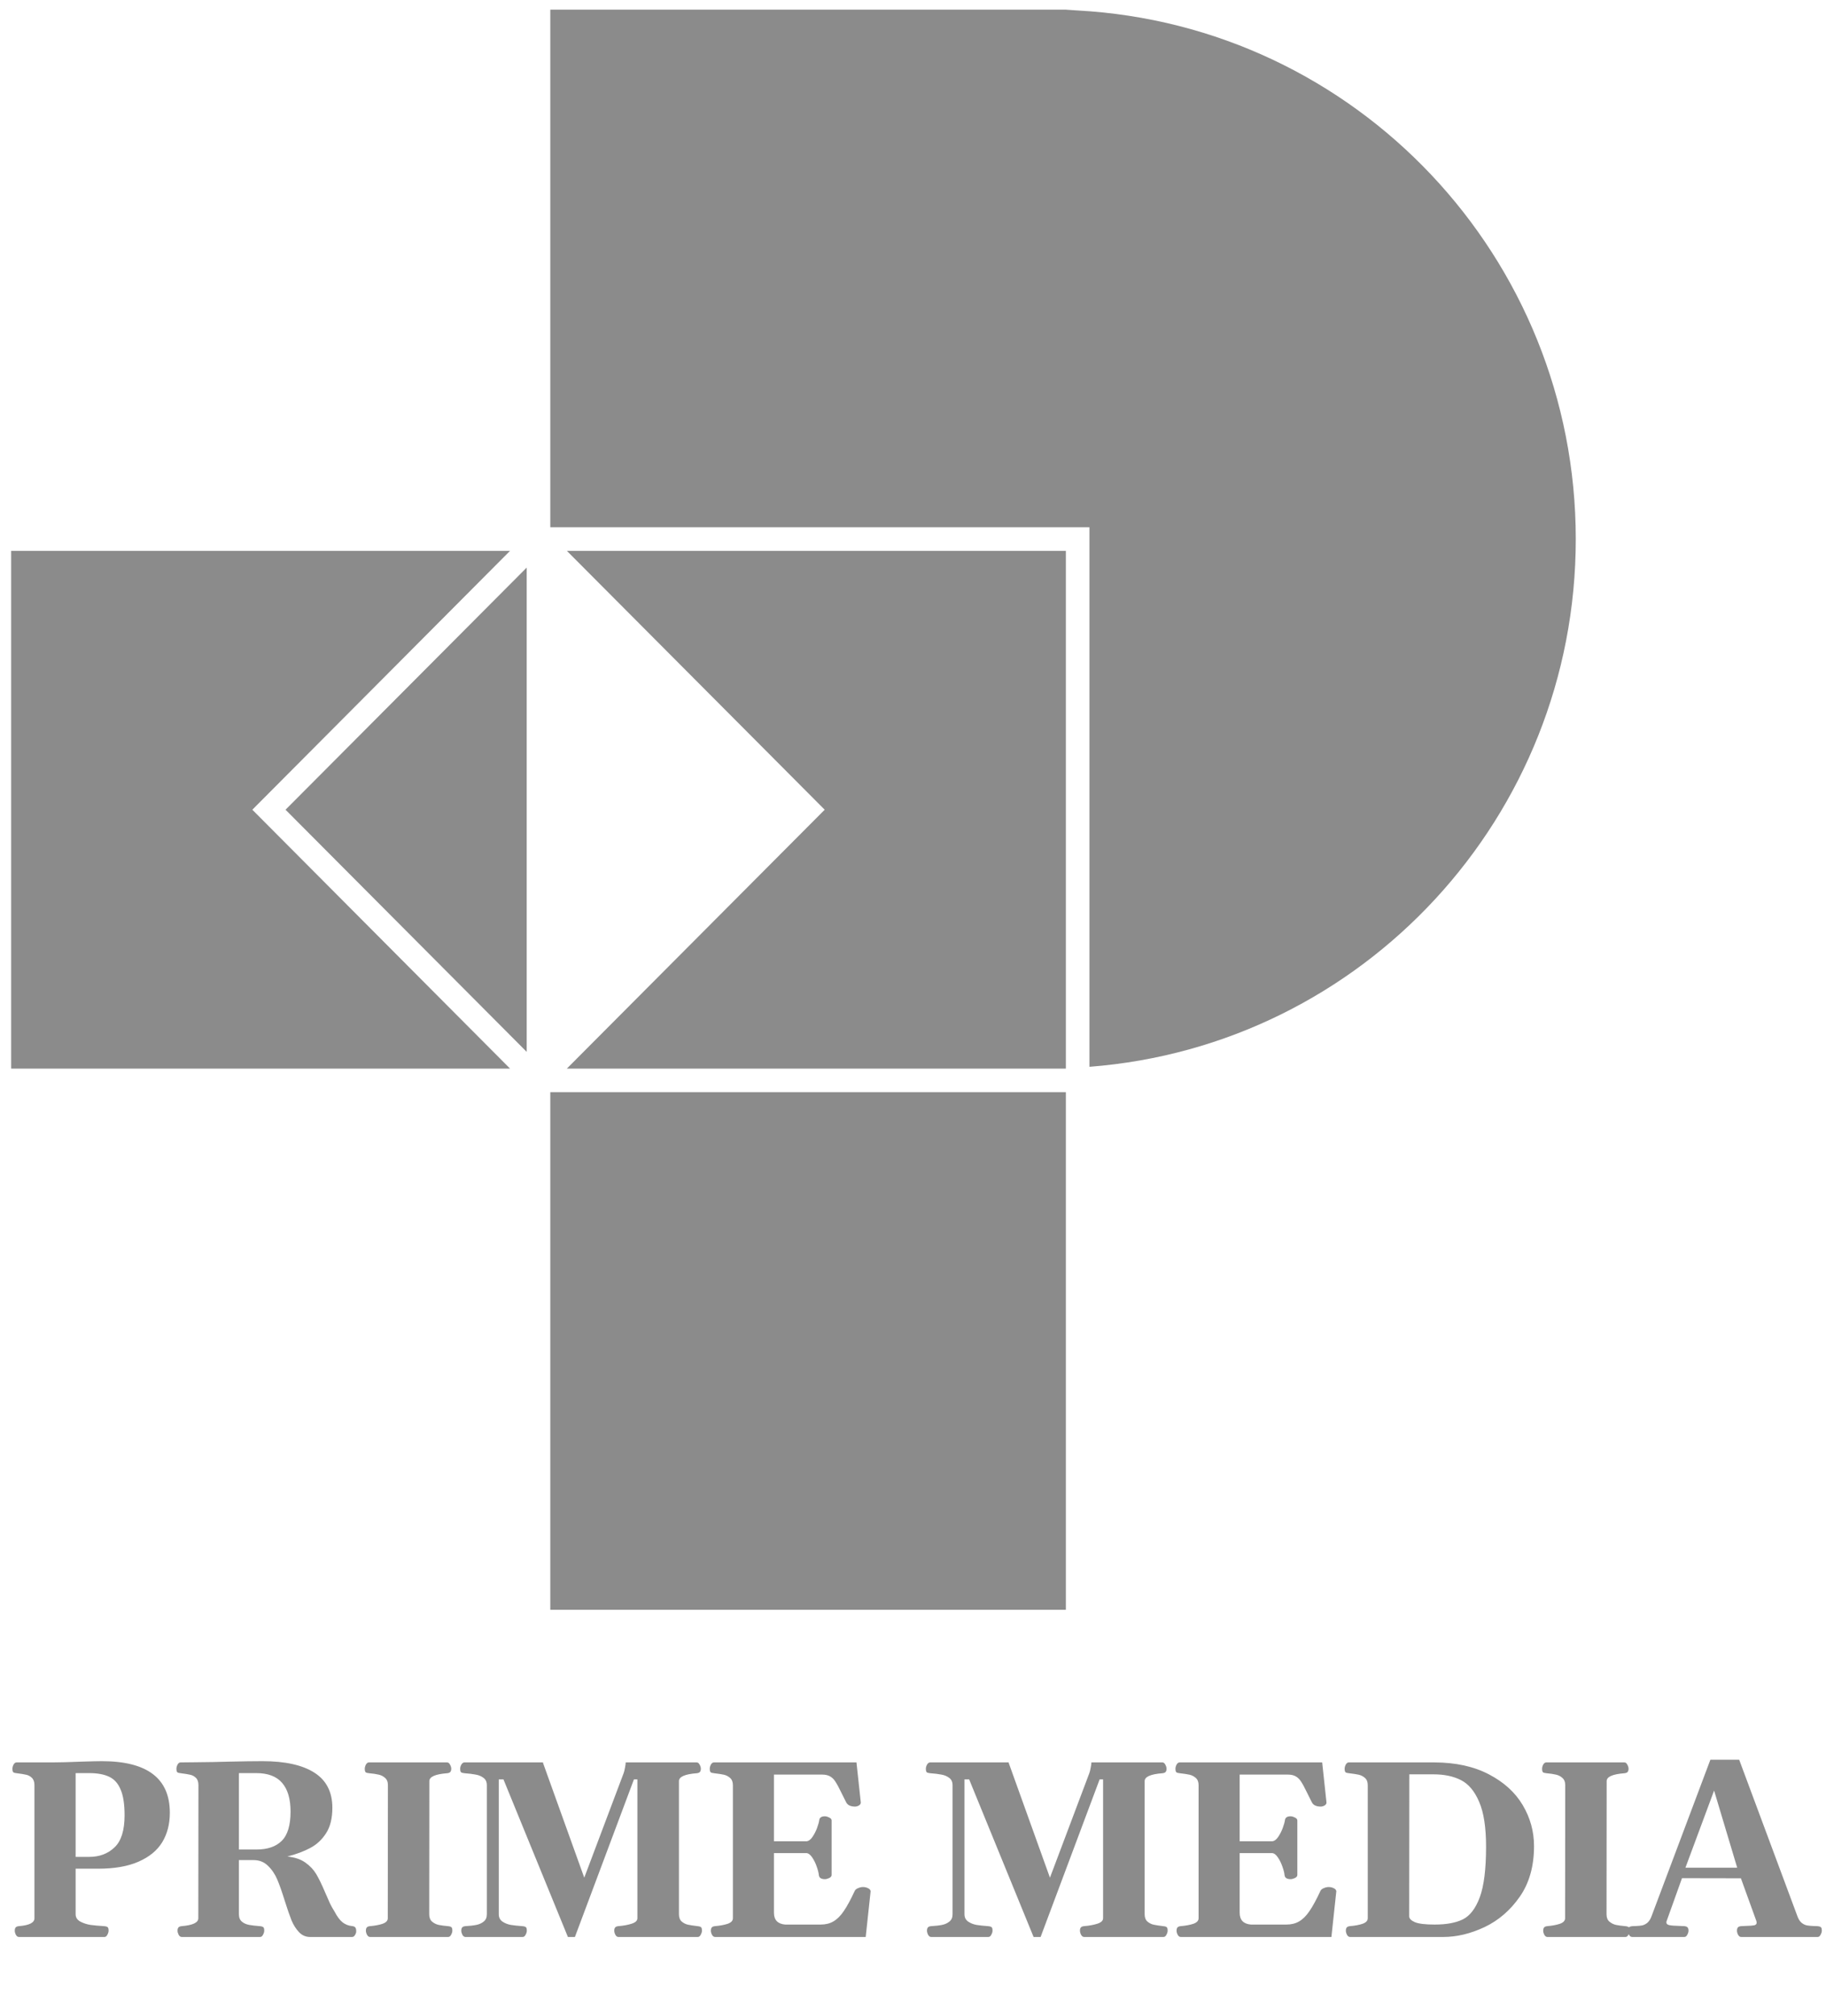 <svg width="116" height="128" viewBox="0 0 116 128" fill="none" xmlns="http://www.w3.org/2000/svg">
<path d="M1.203 123C1.125 123 1.06 122.953 1.008 122.859C0.961 122.766 0.938 122.68 0.938 122.602C0.938 122.513 0.956 122.445 0.992 122.398C1.029 122.352 1.096 122.323 1.195 122.312C1.857 122.26 2.188 122.094 2.188 121.812V113.359C2.188 113.151 2.133 112.995 2.023 112.891C1.914 112.786 1.789 112.721 1.648 112.695C1.513 112.664 1.32 112.633 1.07 112.602C0.956 112.591 0.88 112.57 0.844 112.539C0.807 112.503 0.789 112.427 0.789 112.312C0.789 112.234 0.812 112.148 0.859 112.055C0.911 111.961 0.977 111.914 1.055 111.914H3.359C3.797 111.914 4.391 111.898 5.141 111.867C5.786 111.846 6.229 111.836 6.469 111.836C9.349 111.836 10.789 112.927 10.789 115.109C10.789 115.828 10.628 116.453 10.305 116.984C9.982 117.51 9.479 117.922 8.797 118.219C8.12 118.516 7.266 118.664 6.234 118.664H4.805V121.555C4.805 121.758 4.904 121.914 5.102 122.023C5.305 122.128 5.521 122.198 5.75 122.234C5.984 122.266 6.273 122.292 6.617 122.312C6.732 122.323 6.807 122.346 6.844 122.383C6.88 122.414 6.898 122.487 6.898 122.602C6.898 122.68 6.872 122.766 6.82 122.859C6.773 122.953 6.711 123 6.633 123H1.203ZM5.664 117.914C6.315 117.914 6.852 117.714 7.273 117.312C7.701 116.911 7.914 116.232 7.914 115.273C7.914 114.57 7.831 114.026 7.664 113.641C7.503 113.25 7.26 112.979 6.938 112.828C6.615 112.672 6.19 112.594 5.664 112.594H4.805V117.914H5.664ZM11.544 123C11.466 123 11.4 122.953 11.348 122.859C11.302 122.766 11.278 122.68 11.278 122.602C11.278 122.513 11.296 122.445 11.333 122.398C11.369 122.352 11.437 122.323 11.536 122.312C12.244 122.255 12.598 122.089 12.598 121.812L12.606 113.359C12.606 113.151 12.552 112.995 12.442 112.891C12.333 112.786 12.208 112.721 12.067 112.695C11.932 112.664 11.739 112.633 11.489 112.602C11.374 112.591 11.299 112.57 11.262 112.539C11.226 112.503 11.208 112.427 11.208 112.312C11.208 112.234 11.231 112.148 11.278 112.055C11.33 111.961 11.395 111.914 11.473 111.914L12.325 111.906C12.466 111.901 12.679 111.898 12.966 111.898C13.247 111.898 13.768 111.888 14.528 111.867C15.414 111.846 16.127 111.836 16.669 111.836C18.106 111.836 19.205 112.078 19.966 112.562C20.731 113.047 21.114 113.792 21.114 114.797C21.114 115.453 20.984 115.987 20.723 116.398C20.463 116.81 20.127 117.125 19.716 117.344C19.309 117.562 18.822 117.745 18.255 117.891C18.723 117.938 19.104 118.065 19.395 118.273C19.692 118.482 19.924 118.727 20.091 119.008C20.257 119.289 20.442 119.669 20.645 120.148C20.781 120.456 20.887 120.698 20.966 120.875C21.049 121.047 21.145 121.219 21.255 121.391C21.421 121.708 21.591 121.935 21.762 122.07C21.94 122.206 22.135 122.284 22.348 122.305C22.458 122.315 22.531 122.344 22.567 122.391C22.609 122.438 22.63 122.521 22.63 122.641C22.63 122.714 22.604 122.792 22.552 122.875C22.505 122.958 22.442 123 22.364 123H19.7C19.424 123 19.19 122.898 18.997 122.695C18.804 122.492 18.645 122.242 18.52 121.945C18.401 121.648 18.26 121.242 18.098 120.727C17.921 120.154 17.76 119.695 17.614 119.352C17.468 119.008 17.27 118.716 17.02 118.477C16.776 118.237 16.471 118.117 16.106 118.117H15.177V121.555C15.177 121.763 15.242 121.922 15.372 122.031C15.502 122.135 15.656 122.203 15.833 122.234C16.01 122.266 16.234 122.292 16.505 122.312C16.619 122.323 16.695 122.346 16.731 122.383C16.768 122.414 16.786 122.487 16.786 122.602C16.786 122.68 16.76 122.766 16.708 122.859C16.661 122.953 16.598 123 16.52 123H11.544ZM16.302 117.445C16.994 117.445 17.526 117.263 17.895 116.898C18.27 116.529 18.458 115.909 18.458 115.039C18.458 114.232 18.278 113.622 17.919 113.211C17.565 112.799 17.018 112.594 16.278 112.594H15.177V117.445H16.302ZM23.509 123C23.431 123 23.366 122.953 23.314 122.859C23.267 122.766 23.244 122.68 23.244 122.602C23.244 122.513 23.262 122.445 23.298 122.398C23.335 122.352 23.403 122.323 23.502 122.312C23.814 122.286 24.08 122.237 24.298 122.164C24.522 122.086 24.634 121.969 24.634 121.812L24.642 113.359C24.642 113.151 24.58 112.995 24.455 112.891C24.335 112.786 24.197 112.719 24.041 112.688C23.884 112.651 23.689 112.622 23.455 112.602C23.34 112.591 23.265 112.57 23.228 112.539C23.192 112.503 23.173 112.427 23.173 112.312C23.173 112.234 23.197 112.148 23.244 112.055C23.296 111.961 23.361 111.914 23.439 111.914H28.4C28.478 111.914 28.541 111.961 28.587 112.055C28.64 112.148 28.666 112.234 28.666 112.312C28.666 112.401 28.647 112.469 28.611 112.516C28.575 112.562 28.507 112.591 28.408 112.602C27.653 112.659 27.275 112.826 27.275 113.102L27.267 121.555C27.267 121.763 27.327 121.919 27.447 122.023C27.572 122.128 27.712 122.198 27.869 122.234C28.025 122.266 28.22 122.292 28.455 122.312C28.569 122.323 28.645 122.346 28.681 122.383C28.718 122.414 28.736 122.487 28.736 122.602C28.736 122.68 28.71 122.766 28.658 122.859C28.611 122.953 28.548 123 28.47 123H23.509ZM29.569 123C29.491 123 29.425 122.953 29.373 122.859C29.327 122.766 29.303 122.68 29.303 122.602C29.303 122.513 29.321 122.445 29.358 122.398C29.394 122.352 29.462 122.323 29.561 122.312C29.842 122.297 30.074 122.271 30.256 122.234C30.439 122.198 30.595 122.128 30.725 122.023C30.86 121.919 30.928 121.766 30.928 121.562V113.359C30.928 113.151 30.855 112.995 30.709 112.891C30.569 112.786 30.405 112.719 30.217 112.688C30.03 112.651 29.795 112.622 29.514 112.602C29.399 112.591 29.324 112.57 29.288 112.539C29.251 112.503 29.233 112.427 29.233 112.312C29.233 112.234 29.256 112.151 29.303 112.062C29.355 111.969 29.42 111.919 29.498 111.914H34.498V111.953L37.116 119.234L39.616 112.602C39.647 112.523 39.675 112.409 39.702 112.258C39.733 112.107 39.748 111.992 39.748 111.914H44.256C44.334 111.914 44.397 111.961 44.444 112.055C44.496 112.148 44.522 112.234 44.522 112.312C44.522 112.401 44.504 112.469 44.467 112.516C44.431 112.562 44.363 112.591 44.264 112.602C43.509 112.659 43.131 112.826 43.131 113.102V121.555C43.131 121.763 43.191 121.919 43.311 122.023C43.431 122.122 43.561 122.188 43.702 122.219C43.842 122.25 44.045 122.281 44.311 122.312C44.425 122.323 44.501 122.346 44.538 122.383C44.574 122.414 44.592 122.487 44.592 122.602C44.592 122.68 44.566 122.766 44.514 122.859C44.467 122.953 44.405 123 44.327 123H39.288C39.209 123 39.144 122.953 39.092 122.859C39.045 122.766 39.022 122.68 39.022 122.602C39.022 122.513 39.04 122.445 39.077 122.398C39.113 122.352 39.181 122.323 39.28 122.312C39.608 122.286 39.892 122.234 40.131 122.156C40.371 122.078 40.491 121.964 40.491 121.812V112.992H40.272L36.522 123H36.077L31.983 112.992H31.686V121.555C31.686 121.758 31.764 121.914 31.92 122.023C32.077 122.128 32.254 122.198 32.452 122.234C32.65 122.266 32.894 122.292 33.186 122.312C33.3 122.323 33.376 122.346 33.413 122.383C33.449 122.414 33.467 122.487 33.467 122.602C33.467 122.68 33.441 122.766 33.389 122.859C33.342 122.953 33.28 123 33.202 123H29.569ZM45.159 122.602C45.159 122.513 45.178 122.445 45.214 122.398C45.251 122.352 45.318 122.323 45.417 122.312C45.73 122.286 45.998 122.237 46.222 122.164C46.446 122.086 46.558 121.969 46.558 121.812V113.359C46.558 113.156 46.498 113.003 46.378 112.898C46.258 112.794 46.126 112.727 45.98 112.695C45.839 112.664 45.636 112.633 45.37 112.602C45.256 112.591 45.18 112.57 45.144 112.539C45.107 112.503 45.089 112.427 45.089 112.312C45.089 112.234 45.112 112.148 45.159 112.055C45.212 111.961 45.277 111.914 45.355 111.914H54.409L54.683 114.453C54.688 114.531 54.649 114.596 54.566 114.648C54.482 114.695 54.402 114.719 54.323 114.719C54.042 114.719 53.855 114.633 53.761 114.461C53.693 114.331 53.584 114.112 53.433 113.805C53.287 113.503 53.167 113.281 53.073 113.141C52.985 112.995 52.873 112.883 52.737 112.805C52.607 112.727 52.435 112.688 52.222 112.688H49.167V116.922H51.253C51.378 116.906 51.498 116.815 51.612 116.648C51.727 116.482 51.823 116.294 51.902 116.086C51.98 115.872 52.027 115.706 52.042 115.586C52.063 115.419 52.183 115.336 52.402 115.336C52.48 115.336 52.571 115.362 52.675 115.414C52.779 115.461 52.831 115.523 52.831 115.602V119.062C52.831 119.141 52.779 119.206 52.675 119.258C52.571 119.305 52.48 119.328 52.402 119.328C52.303 119.328 52.217 119.31 52.144 119.273C52.071 119.232 52.029 119.164 52.019 119.07C52.008 118.94 51.964 118.763 51.886 118.539C51.808 118.31 51.709 118.109 51.589 117.938C51.469 117.76 51.342 117.672 51.206 117.672H49.167V121.461C49.167 121.919 49.404 122.169 49.878 122.211H52.136C52.448 122.211 52.719 122.143 52.948 122.008C53.183 121.872 53.402 121.654 53.605 121.352C53.813 121.049 54.042 120.628 54.292 120.086C54.329 120.003 54.402 119.94 54.511 119.898C54.62 119.852 54.724 119.828 54.823 119.828C54.933 119.828 55.037 119.852 55.136 119.898C55.24 119.945 55.297 120.01 55.308 120.094L54.995 123H45.425C45.347 123 45.282 122.953 45.23 122.859C45.183 122.766 45.159 122.68 45.159 122.602ZM59.153 123C59.075 123 59.01 122.953 58.958 122.859C58.911 122.766 58.888 122.68 58.888 122.602C58.888 122.513 58.906 122.445 58.942 122.398C58.979 122.352 59.046 122.323 59.145 122.312C59.427 122.297 59.658 122.271 59.841 122.234C60.023 122.198 60.179 122.128 60.309 122.023C60.445 121.919 60.513 121.766 60.513 121.562V113.359C60.513 113.151 60.44 112.995 60.294 112.891C60.153 112.786 59.989 112.719 59.802 112.688C59.614 112.651 59.38 112.622 59.098 112.602C58.984 112.591 58.908 112.57 58.872 112.539C58.835 112.503 58.817 112.427 58.817 112.312C58.817 112.234 58.841 112.151 58.888 112.062C58.94 111.969 59.005 111.919 59.083 111.914H64.083V111.953L66.7 119.234L69.2 112.602C69.231 112.523 69.26 112.409 69.286 112.258C69.317 112.107 69.333 111.992 69.333 111.914H73.841C73.919 111.914 73.981 111.961 74.028 112.055C74.08 112.148 74.106 112.234 74.106 112.312C74.106 112.401 74.088 112.469 74.052 112.516C74.015 112.562 73.947 112.591 73.848 112.602C73.093 112.659 72.716 112.826 72.716 113.102V121.555C72.716 121.763 72.775 121.919 72.895 122.023C73.015 122.122 73.145 122.188 73.286 122.219C73.427 122.25 73.63 122.281 73.895 122.312C74.01 122.323 74.085 122.346 74.122 122.383C74.158 122.414 74.177 122.487 74.177 122.602C74.177 122.68 74.15 122.766 74.098 122.859C74.052 122.953 73.989 123 73.911 123H68.872C68.794 123 68.729 122.953 68.677 122.859C68.63 122.766 68.606 122.68 68.606 122.602C68.606 122.513 68.624 122.445 68.661 122.398C68.697 122.352 68.765 122.323 68.864 122.312C69.192 122.286 69.476 122.234 69.716 122.156C69.955 122.078 70.075 121.964 70.075 121.812V112.992H69.856L66.106 123H65.661L61.567 112.992H61.27V121.555C61.27 121.758 61.348 121.914 61.505 122.023C61.661 122.128 61.838 122.198 62.036 122.234C62.234 122.266 62.479 122.292 62.77 122.312C62.885 122.323 62.96 122.346 62.997 122.383C63.033 122.414 63.052 122.487 63.052 122.602C63.052 122.68 63.026 122.766 62.973 122.859C62.927 122.953 62.864 123 62.786 123H59.153ZM74.744 122.602C74.744 122.513 74.762 122.445 74.798 122.398C74.835 122.352 74.903 122.323 75.002 122.312C75.314 122.286 75.582 122.237 75.806 122.164C76.03 122.086 76.142 121.969 76.142 121.812V113.359C76.142 113.156 76.082 113.003 75.963 112.898C75.843 112.794 75.71 112.727 75.564 112.695C75.423 112.664 75.22 112.633 74.955 112.602C74.84 112.591 74.765 112.57 74.728 112.539C74.692 112.503 74.673 112.427 74.673 112.312C74.673 112.234 74.697 112.148 74.744 112.055C74.796 111.961 74.861 111.914 74.939 111.914H83.994L84.267 114.453C84.272 114.531 84.233 114.596 84.15 114.648C84.067 114.695 83.986 114.719 83.908 114.719C83.627 114.719 83.439 114.633 83.345 114.461C83.278 114.331 83.168 114.112 83.017 113.805C82.871 113.503 82.752 113.281 82.658 113.141C82.569 112.995 82.457 112.883 82.322 112.805C82.192 112.727 82.02 112.688 81.806 112.688H78.752V116.922H80.838C80.963 116.906 81.082 116.815 81.197 116.648C81.311 116.482 81.408 116.294 81.486 116.086C81.564 115.872 81.611 115.706 81.627 115.586C81.647 115.419 81.767 115.336 81.986 115.336C82.064 115.336 82.155 115.362 82.259 115.414C82.364 115.461 82.416 115.523 82.416 115.602V119.062C82.416 119.141 82.364 119.206 82.259 119.258C82.155 119.305 82.064 119.328 81.986 119.328C81.887 119.328 81.801 119.31 81.728 119.273C81.655 119.232 81.614 119.164 81.603 119.07C81.593 118.94 81.548 118.763 81.47 118.539C81.392 118.31 81.293 118.109 81.173 117.938C81.054 117.76 80.926 117.672 80.791 117.672H78.752V121.461C78.752 121.919 78.989 122.169 79.463 122.211H81.72C82.033 122.211 82.304 122.143 82.533 122.008C82.767 121.872 82.986 121.654 83.189 121.352C83.397 121.049 83.627 120.628 83.877 120.086C83.913 120.003 83.986 119.94 84.095 119.898C84.205 119.852 84.309 119.828 84.408 119.828C84.517 119.828 84.621 119.852 84.72 119.898C84.825 119.945 84.882 120.01 84.892 120.094L84.58 123H75.009C74.931 123 74.866 122.953 74.814 122.859C74.767 122.766 74.744 122.68 74.744 122.602ZM85.764 123C85.686 123 85.621 122.953 85.569 122.859C85.522 122.766 85.498 122.68 85.498 122.602C85.498 122.513 85.517 122.445 85.553 122.398C85.59 122.352 85.657 122.323 85.756 122.312C86.069 122.286 86.334 122.237 86.553 122.164C86.777 122.086 86.889 121.969 86.889 121.812V113.359C86.889 113.156 86.829 113.003 86.709 112.898C86.59 112.794 86.457 112.727 86.311 112.695C86.17 112.664 85.967 112.633 85.702 112.602C85.587 112.591 85.511 112.57 85.475 112.539C85.439 112.503 85.42 112.427 85.42 112.312C85.42 112.234 85.444 112.148 85.491 112.055C85.543 111.961 85.608 111.914 85.686 111.914H91.123C92.478 111.919 93.631 112.172 94.584 112.672C95.537 113.167 96.254 113.818 96.733 114.625C97.212 115.432 97.452 116.302 97.452 117.234C97.452 118.505 97.15 119.576 96.545 120.445C95.941 121.31 95.194 121.953 94.303 122.375C93.412 122.792 92.54 123 91.686 123H85.764ZM89.522 121.688C89.522 121.828 89.639 121.951 89.873 122.055C90.113 122.159 90.537 122.211 91.147 122.211C91.881 122.211 92.475 122.102 92.928 121.883C93.381 121.659 93.741 121.19 94.006 120.477C94.272 119.758 94.405 118.688 94.405 117.266C94.405 116.042 94.259 115.094 93.967 114.422C93.681 113.745 93.295 113.284 92.811 113.039C92.332 112.794 91.751 112.672 91.069 112.672H89.53L89.522 121.688ZM98.3 123C98.222 123 98.157 122.953 98.105 122.859C98.058 122.766 98.034 122.68 98.034 122.602C98.034 122.513 98.053 122.445 98.089 122.398C98.126 122.352 98.193 122.323 98.292 122.312C98.605 122.286 98.87 122.237 99.089 122.164C99.313 122.086 99.425 121.969 99.425 121.812L99.433 113.359C99.433 113.151 99.37 112.995 99.245 112.891C99.126 112.786 98.987 112.719 98.831 112.688C98.675 112.651 98.48 112.622 98.245 112.602C98.131 112.591 98.055 112.57 98.019 112.539C97.982 112.503 97.964 112.427 97.964 112.312C97.964 112.234 97.987 112.148 98.034 112.055C98.087 111.961 98.152 111.914 98.23 111.914H103.191C103.269 111.914 103.331 111.961 103.378 112.055C103.43 112.148 103.456 112.234 103.456 112.312C103.456 112.401 103.438 112.469 103.402 112.516C103.365 112.562 103.297 112.591 103.198 112.602C102.443 112.659 102.066 112.826 102.066 113.102L102.058 121.555C102.058 121.763 102.118 121.919 102.238 122.023C102.363 122.128 102.503 122.198 102.659 122.234C102.816 122.266 103.011 122.292 103.245 122.312C103.36 122.323 103.435 122.346 103.472 122.383C103.508 122.414 103.527 122.487 103.527 122.602C103.527 122.68 103.501 122.766 103.448 122.859C103.402 122.953 103.339 123 103.261 123H98.3ZM115.453 122.312C115.568 122.323 115.643 122.346 115.68 122.383C115.716 122.414 115.734 122.487 115.734 122.602C115.734 122.68 115.708 122.766 115.656 122.859C115.609 122.953 115.547 123 115.469 123H110.609C110.531 123 110.466 122.953 110.414 122.859C110.367 122.766 110.344 122.68 110.344 122.602C110.344 122.513 110.362 122.445 110.398 122.398C110.435 122.352 110.503 122.323 110.602 122.312L110.914 122.297C111.169 122.292 111.346 122.279 111.445 122.258C111.544 122.232 111.594 122.177 111.594 122.094C111.594 122.057 111.586 122.016 111.57 121.969L110.594 119.273L106.852 119.266L105.883 121.969C105.867 122.005 105.859 122.039 105.859 122.07C105.859 122.164 105.924 122.224 106.055 122.25C106.185 122.276 106.393 122.292 106.68 122.297L107.008 122.312C107.107 122.323 107.174 122.352 107.211 122.398C107.247 122.445 107.266 122.513 107.266 122.602C107.266 122.68 107.24 122.766 107.188 122.859C107.141 122.953 107.078 123 107 123H103.695C103.612 123 103.547 122.961 103.5 122.883C103.453 122.805 103.43 122.711 103.43 122.602C103.43 122.487 103.448 122.414 103.484 122.383C103.521 122.346 103.596 122.323 103.711 122.312C103.753 122.307 103.82 122.305 103.914 122.305C104.076 122.299 104.211 122.286 104.32 122.266C104.435 122.24 104.544 122.185 104.648 122.102C104.753 122.013 104.839 121.883 104.906 121.711L108.656 111.742H110.484L114.195 121.711C114.263 121.888 114.352 122.021 114.461 122.109C114.57 122.193 114.682 122.245 114.797 122.266C114.911 122.286 115.055 122.299 115.227 122.305C115.331 122.305 115.406 122.307 115.453 122.312ZM108.891 113.703L107.07 118.602H110.359L108.891 113.703Z" fill="#8B8B8B"/>
<path d="M18.139 51.418L33.46 66.795V36.042L18.139 51.418Z" fill="#8B8B8B"/>
<path d="M32.402 34.979H0.709V67.857H32.402L16.03 51.418L32.402 34.979Z" fill="#8B8B8B"/>
<path d="M36.01 67.857H67.711V34.979H36.01L52.39 51.418L36.01 67.857Z" fill="#8B8B8B"/>
<path d="M100.104 34.235C100.104 16.357 86.184 1.61 68.411 0.662L67.703 0.613H34.959V33.483H36.018H69.209V67.743C86.599 66.402 100.104 51.843 100.104 34.235Z" fill="#8B8B8B"/>
<path d="M67.711 69.353H34.959V102.223H67.711V69.353Z" fill="#8B8B8B"/>
</svg>
